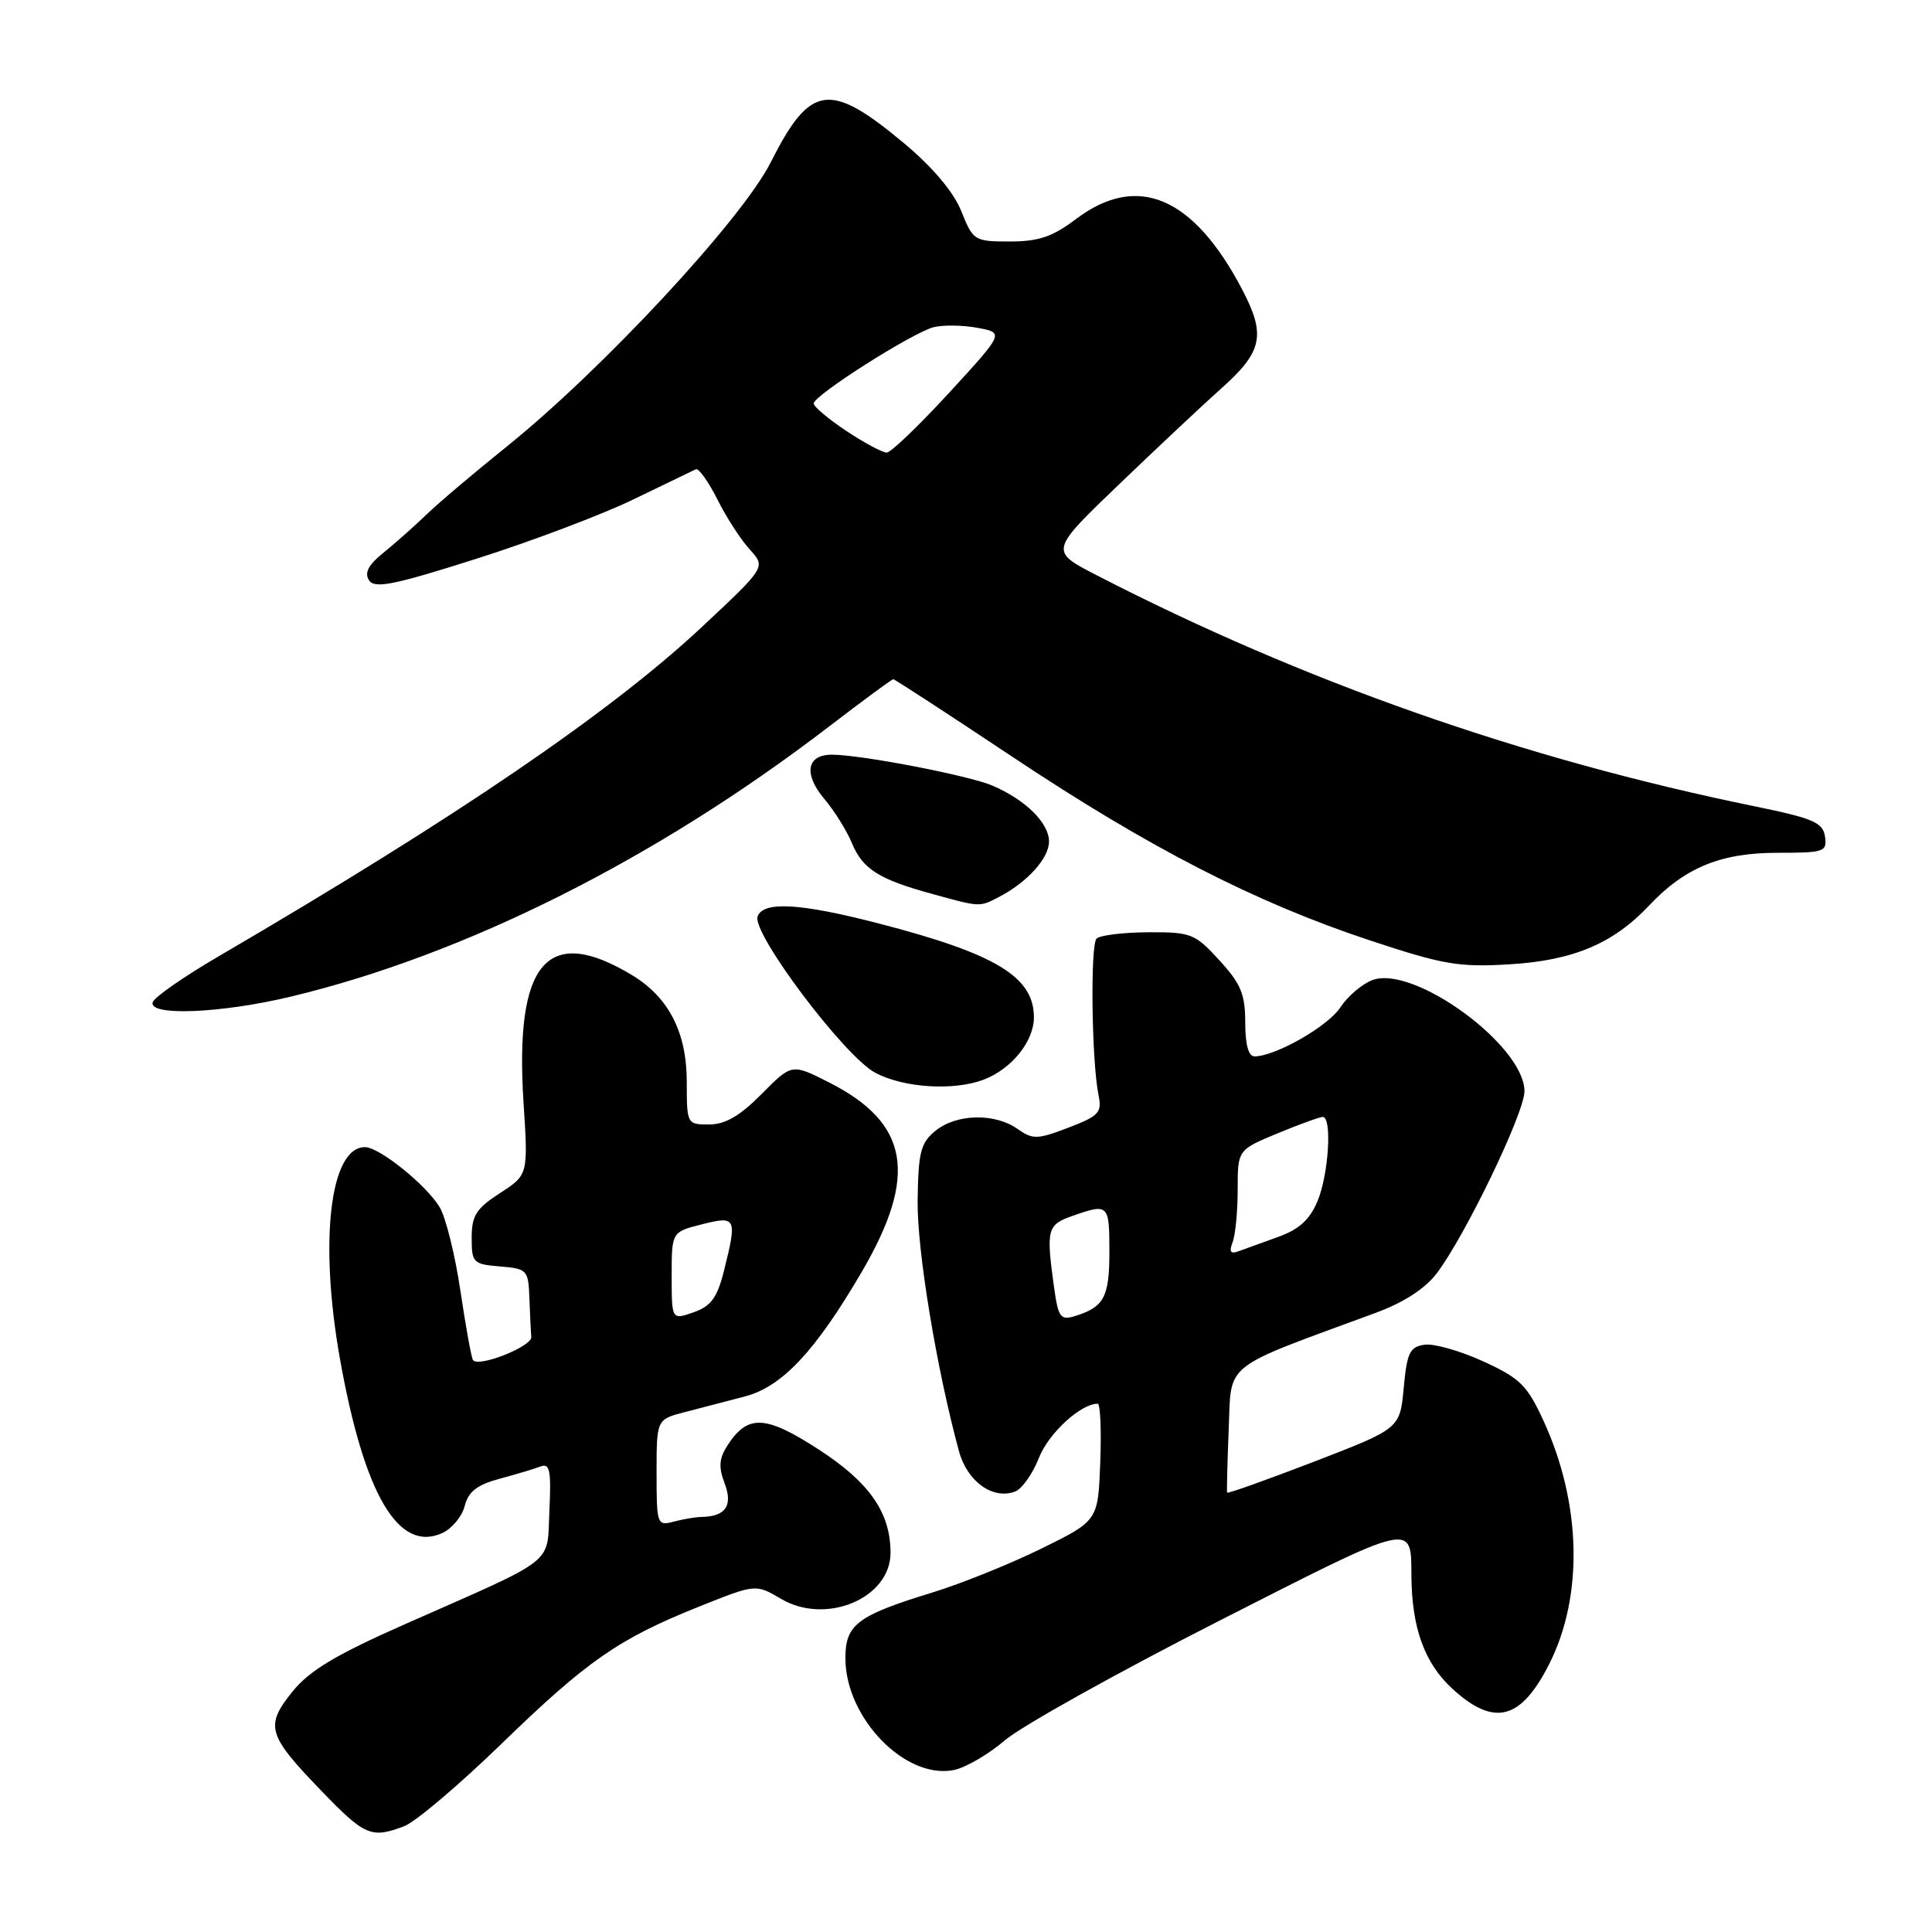 <?xml version="1.0" encoding="UTF-8" standalone="no"?>
<!DOCTYPE svg PUBLIC "-//W3C//DTD SVG 1.1//EN" "http://www.w3.org/Graphics/SVG/1.1/DTD/svg11.dtd" >
<svg xmlns="http://www.w3.org/2000/svg" xmlns:xlink="http://www.w3.org/1999/xlink" version="1.1" viewBox="0 0 256 256">
 <g >
 <path fill="currentColor"
d=" M 53.56 241.98 C 55.05 241.41 60.81 236.53 66.38 231.13 C 77.81 220.04 81.97 217.15 92.64 212.88 C 100.13 209.88 100.13 209.88 103.48 211.85 C 109.45 215.38 118.00 211.78 118.00 205.75 C 118.00 200.42 115.20 196.41 108.43 192.03 C 101.44 187.51 99.10 187.40 96.45 191.44 C 95.28 193.22 95.18 194.35 96.01 196.53 C 97.14 199.49 96.16 200.94 93.00 201.00 C 92.17 201.01 90.49 201.30 89.25 201.63 C 87.07 202.21 87.00 202.01 87.00 195.16 C 87.00 188.08 87.00 188.08 90.75 187.11 C 92.81 186.57 96.39 185.64 98.69 185.04 C 103.62 183.76 108.04 179.05 114.20 168.51 C 121.67 155.72 120.47 148.81 109.86 143.43 C 104.92 140.92 104.92 140.92 100.92 144.96 C 98.04 147.87 96.09 149.00 93.96 149.00 C 91.03 149.00 91.00 148.94 91.00 143.37 C 91.00 136.78 88.61 132.13 83.70 129.18 C 72.48 122.44 68.18 127.51 69.37 146.09 C 69.99 155.67 69.99 155.67 66.24 158.10 C 63.10 160.13 62.50 161.07 62.50 164.01 C 62.50 167.32 62.69 167.52 66.25 167.81 C 69.87 168.11 70.01 168.26 70.15 172.06 C 70.23 174.23 70.34 176.52 70.40 177.15 C 70.51 178.43 63.27 181.28 62.66 180.19 C 62.44 179.81 61.70 175.68 61.00 171.00 C 60.31 166.32 59.08 161.38 58.28 160.00 C 56.58 157.09 50.27 152.00 48.36 152.00 C 43.71 152.00 42.26 164.50 45.07 180.19 C 48.28 198.09 52.81 205.77 58.60 203.14 C 59.89 202.55 61.23 200.93 61.58 199.54 C 62.05 197.66 63.21 196.75 66.17 195.95 C 68.34 195.37 70.79 194.63 71.61 194.32 C 72.85 193.84 73.05 194.81 72.80 200.12 C 72.45 207.48 74.10 206.18 53.60 215.24 C 44.47 219.28 41.01 221.35 38.75 224.15 C 35.09 228.70 35.42 229.87 42.54 237.25 C 48.35 243.28 49.19 243.64 53.56 241.98 Z  M 133.15 230.60 C 135.35 228.72 148.12 221.60 161.54 214.77 C 187.56 201.53 186.98 201.67 187.02 208.83 C 187.07 215.72 188.76 220.37 192.43 223.75 C 197.97 228.84 201.51 227.94 205.28 220.49 C 209.83 211.50 209.55 199.24 204.55 188.32 C 202.36 183.55 201.43 182.63 196.54 180.39 C 193.50 179.00 190.00 178.00 188.76 178.18 C 186.81 178.46 186.43 179.24 186.00 183.90 C 185.50 189.29 185.50 189.29 174.12 193.68 C 167.85 196.09 162.67 197.94 162.60 197.78 C 162.54 197.63 162.63 193.85 162.81 189.38 C 163.18 180.38 161.74 181.52 182.26 173.97 C 186.02 172.58 188.84 170.76 190.41 168.68 C 194.21 163.63 202.00 147.45 202.00 144.60 C 202.00 138.54 187.30 127.80 181.84 129.87 C 180.47 130.39 178.56 132.02 177.60 133.49 C 175.96 135.99 169.07 139.93 166.25 139.98 C 165.43 139.99 165.00 138.44 165.00 135.49 C 165.00 131.74 164.42 130.34 161.57 127.24 C 158.34 123.70 157.82 123.50 152.12 123.53 C 148.81 123.55 145.74 123.93 145.30 124.37 C 144.45 125.22 144.65 140.68 145.56 145.10 C 146.04 147.42 145.62 147.87 141.57 149.42 C 137.44 151.00 136.85 151.01 134.80 149.57 C 131.79 147.46 126.73 147.58 123.96 149.83 C 121.99 151.43 121.68 152.65 121.59 159.08 C 121.51 165.70 124.10 181.38 127.07 192.30 C 128.17 196.33 131.57 198.76 134.52 197.63 C 135.42 197.29 136.84 195.27 137.67 193.16 C 138.94 189.92 143.20 186.00 145.45 186.00 C 145.80 186.00 145.95 189.49 145.79 193.75 C 145.50 201.50 145.50 201.50 138.00 205.19 C 133.88 207.22 127.35 209.85 123.50 211.03 C 113.56 214.08 112.00 215.27 112.02 219.77 C 112.05 227.64 119.92 235.77 126.33 234.55 C 127.89 234.26 130.96 232.48 133.15 230.60 Z  M 130.34 143.06 C 134.03 141.66 137.00 137.98 137.00 134.81 C 137.00 129.44 131.97 126.39 116.50 122.38 C 106.09 119.68 101.17 119.38 100.39 121.42 C 99.56 123.59 111.90 139.99 115.98 142.15 C 119.75 144.15 126.38 144.57 130.34 143.06 Z  M 38.53 132.06 C 61.64 126.52 86.92 113.84 109.77 96.33 C 114.31 92.85 118.18 90.00 118.36 90.00 C 118.55 90.00 125.63 94.61 134.10 100.25 C 152.23 112.33 166.34 119.58 181.47 124.59 C 191.19 127.82 193.30 128.18 199.97 127.78 C 208.44 127.28 213.74 125.05 218.50 120.00 C 223.26 114.95 228.00 113.00 235.53 113.00 C 241.73 113.00 242.12 112.87 241.82 110.84 C 241.54 108.98 240.25 108.43 232.50 106.84 C 201.83 100.57 172.70 90.33 145.29 76.21 C 139.08 73.01 139.08 73.01 148.29 64.17 C 153.36 59.30 159.42 53.62 161.76 51.53 C 167.30 46.61 167.77 44.42 164.60 38.37 C 158.13 26.03 150.70 22.88 142.57 29.03 C 139.47 31.37 137.62 32.00 133.81 32.00 C 129.11 32.00 128.94 31.89 127.38 27.99 C 126.35 25.43 123.62 22.19 119.80 18.99 C 109.93 10.75 107.37 11.11 102.13 21.50 C 98.29 29.11 79.72 49.09 67.00 59.29 C 62.88 62.60 58.15 66.60 56.50 68.19 C 54.85 69.78 52.26 72.07 50.75 73.29 C 48.81 74.85 48.26 75.91 48.90 76.89 C 49.63 78.03 52.15 77.53 63.15 74.03 C 70.49 71.70 79.88 68.15 84.00 66.14 C 88.12 64.14 91.81 62.36 92.20 62.18 C 92.58 62.01 93.87 63.81 95.06 66.18 C 96.25 68.56 98.18 71.55 99.36 72.82 C 101.48 75.15 101.48 75.15 92.99 83.09 C 80.89 94.40 60.53 108.28 29.07 126.66 C 24.43 129.36 20.46 132.12 20.24 132.79 C 19.61 134.67 29.26 134.28 38.53 132.06 Z  M 132.32 118.88 C 136.11 116.92 139.00 113.73 139.00 111.50 C 139.00 109.05 135.89 105.98 131.51 104.10 C 128.35 102.75 114.09 100.00 110.22 100.00 C 106.88 100.00 106.45 102.56 109.22 105.85 C 110.56 107.44 112.21 110.08 112.89 111.73 C 114.31 115.16 116.46 116.52 123.52 118.45 C 129.91 120.21 129.75 120.20 132.32 118.88 Z  M 89.00 169.07 C 89.00 163.24 89.00 163.24 93.00 162.23 C 97.58 161.07 97.70 161.33 95.90 168.50 C 95.02 171.97 94.19 173.09 91.90 173.89 C 89.00 174.90 89.00 174.90 89.00 169.07 Z  M 139.64 170.38 C 138.61 162.86 138.76 162.28 142.15 161.10 C 146.89 159.44 147.00 159.55 147.00 165.88 C 147.00 171.90 146.29 173.21 142.39 174.40 C 140.50 174.98 140.21 174.55 139.64 170.38 Z  M 163.33 164.59 C 163.70 163.63 164.00 160.48 164.00 157.60 C 164.00 152.37 164.00 152.37 169.27 150.18 C 172.17 148.98 174.87 148.00 175.27 148.00 C 176.53 148.00 176.06 155.60 174.58 159.15 C 173.55 161.62 172.13 162.91 169.33 163.91 C 167.22 164.67 164.86 165.52 164.08 165.81 C 163.05 166.20 162.84 165.85 163.33 164.59 Z  M 112.17 57.12 C 109.79 55.54 107.83 53.90 107.82 53.47 C 107.80 52.40 120.92 44.06 123.73 43.35 C 124.98 43.04 127.60 43.08 129.54 43.44 C 133.06 44.10 133.06 44.10 125.78 52.03 C 121.78 56.38 118.05 59.96 117.50 59.97 C 116.95 59.98 114.55 58.70 112.17 57.12 Z "/>
</g>
</svg>